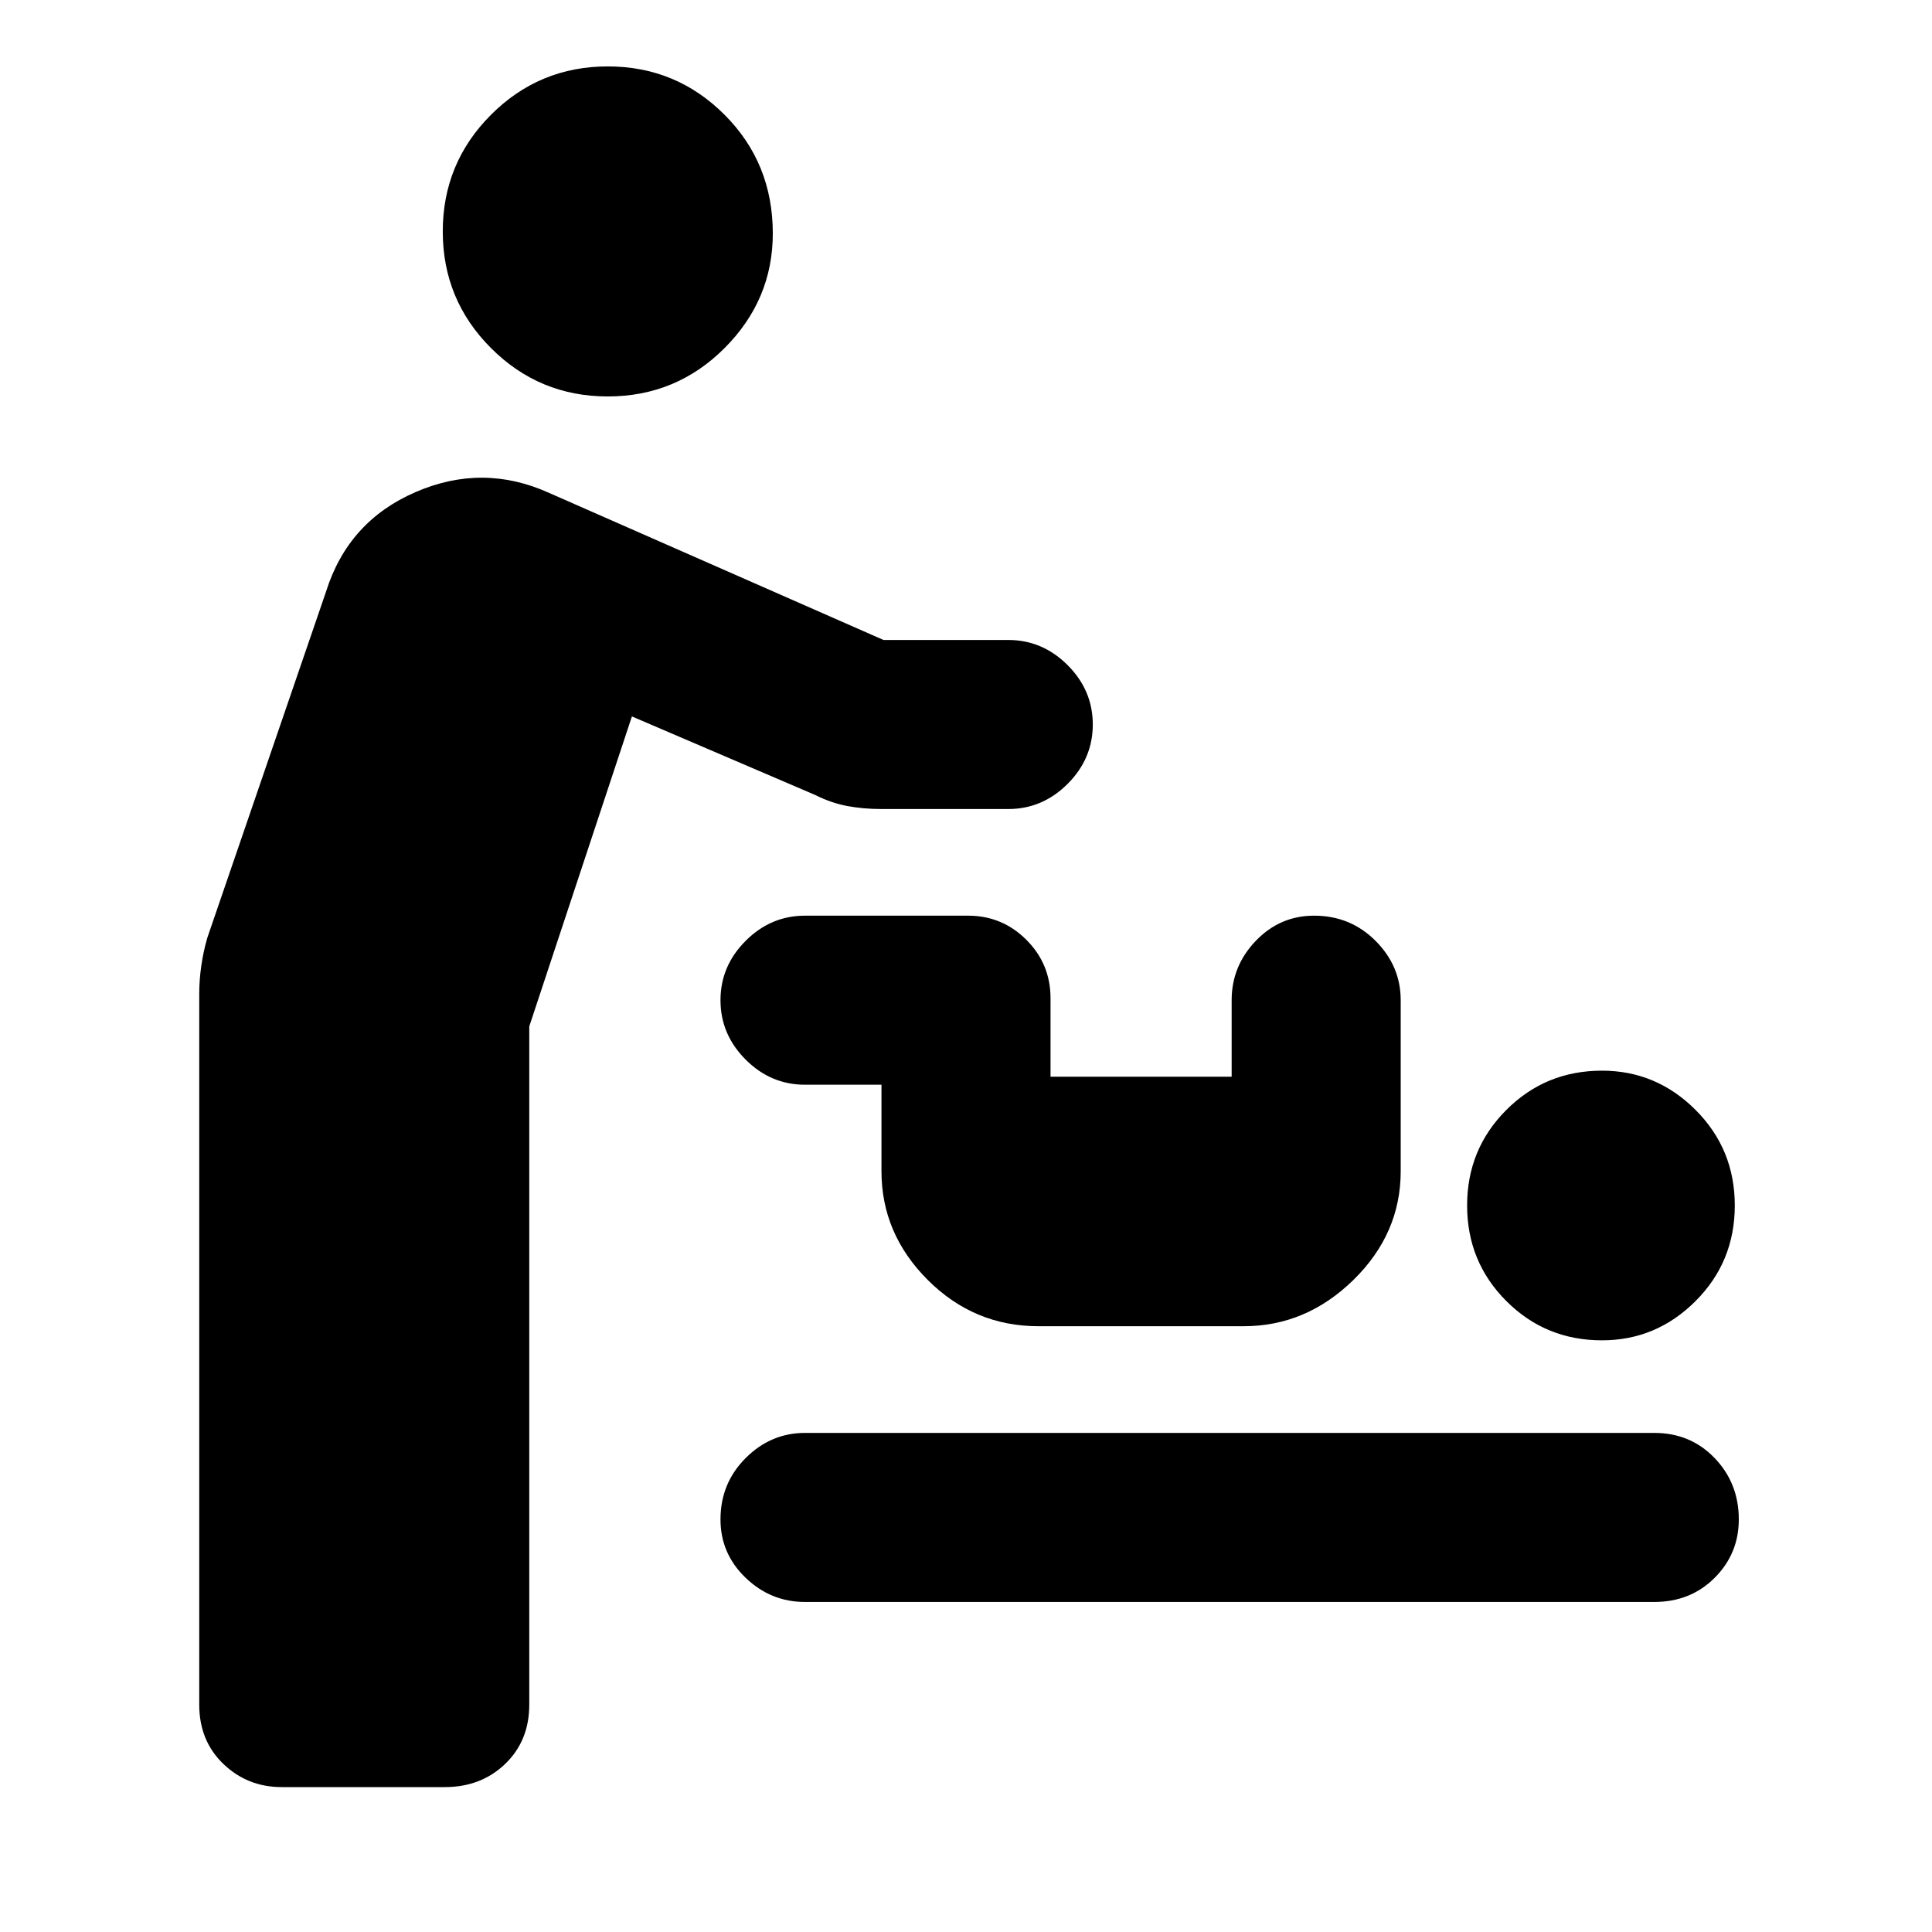 <svg xmlns="http://www.w3.org/2000/svg" height="40" width="40"><path d="M5.833 37q-.708 0-1.208-.479t-.5-1.229V20.583q0-.291.042-.583.041-.292.125-.583L6.75 12.25q.458-1.458 1.854-2.062 1.396-.605 2.771.02l6.917 3.042h2.583q.708 0 1.229.521.521.521.521 1.229 0 .708-.521 1.229-.521.521-1.229.521H18.25q-.375 0-.708-.062-.334-.063-.667-.23l-3.792-1.625-2.125 6.417v14.042q0 .75-.5 1.229-.5.479-1.25.479Zm6.75-28.792q-1.416 0-2.416-1t-1-2.416q0-1.417 1-2.417 1-1 2.416-1 1.417 0 2.417 1 1 1 1 2.458 0 1.375-1 2.375t-2.417 1Zm4.084 24.959q-.709 0-1.229-.5-.521-.5-.521-1.209 0-.75.521-1.27.52-.521 1.229-.521H34.25q.75 0 1.25.521.5.52.5 1.27 0 .709-.5 1.209-.5.5-1.25.5Zm16.5-5.417q-1.167 0-1.979-.812-.813-.813-.813-1.98 0-1.166.813-1.979.812-.812 1.979-.812 1.125 0 1.937.812.813.813.813 1.979 0 1.167-.813 1.98-.812.812-1.937.812ZM21.5 27.458q-1.333 0-2.292-.958-.958-.958-.958-2.25v-1.792h-1.583q-.709 0-1.229-.52-.521-.521-.521-1.23 0-.708.521-1.229.52-.521 1.229-.521h3.375q.708 0 1.208.5t.5 1.209v1.625h3.75v-1.584q0-.708.5-1.229.5-.521 1.208-.521.75 0 1.271.521Q29 20 29 20.708v3.542q0 1.292-.979 2.25t-2.271.958Z"/></svg>